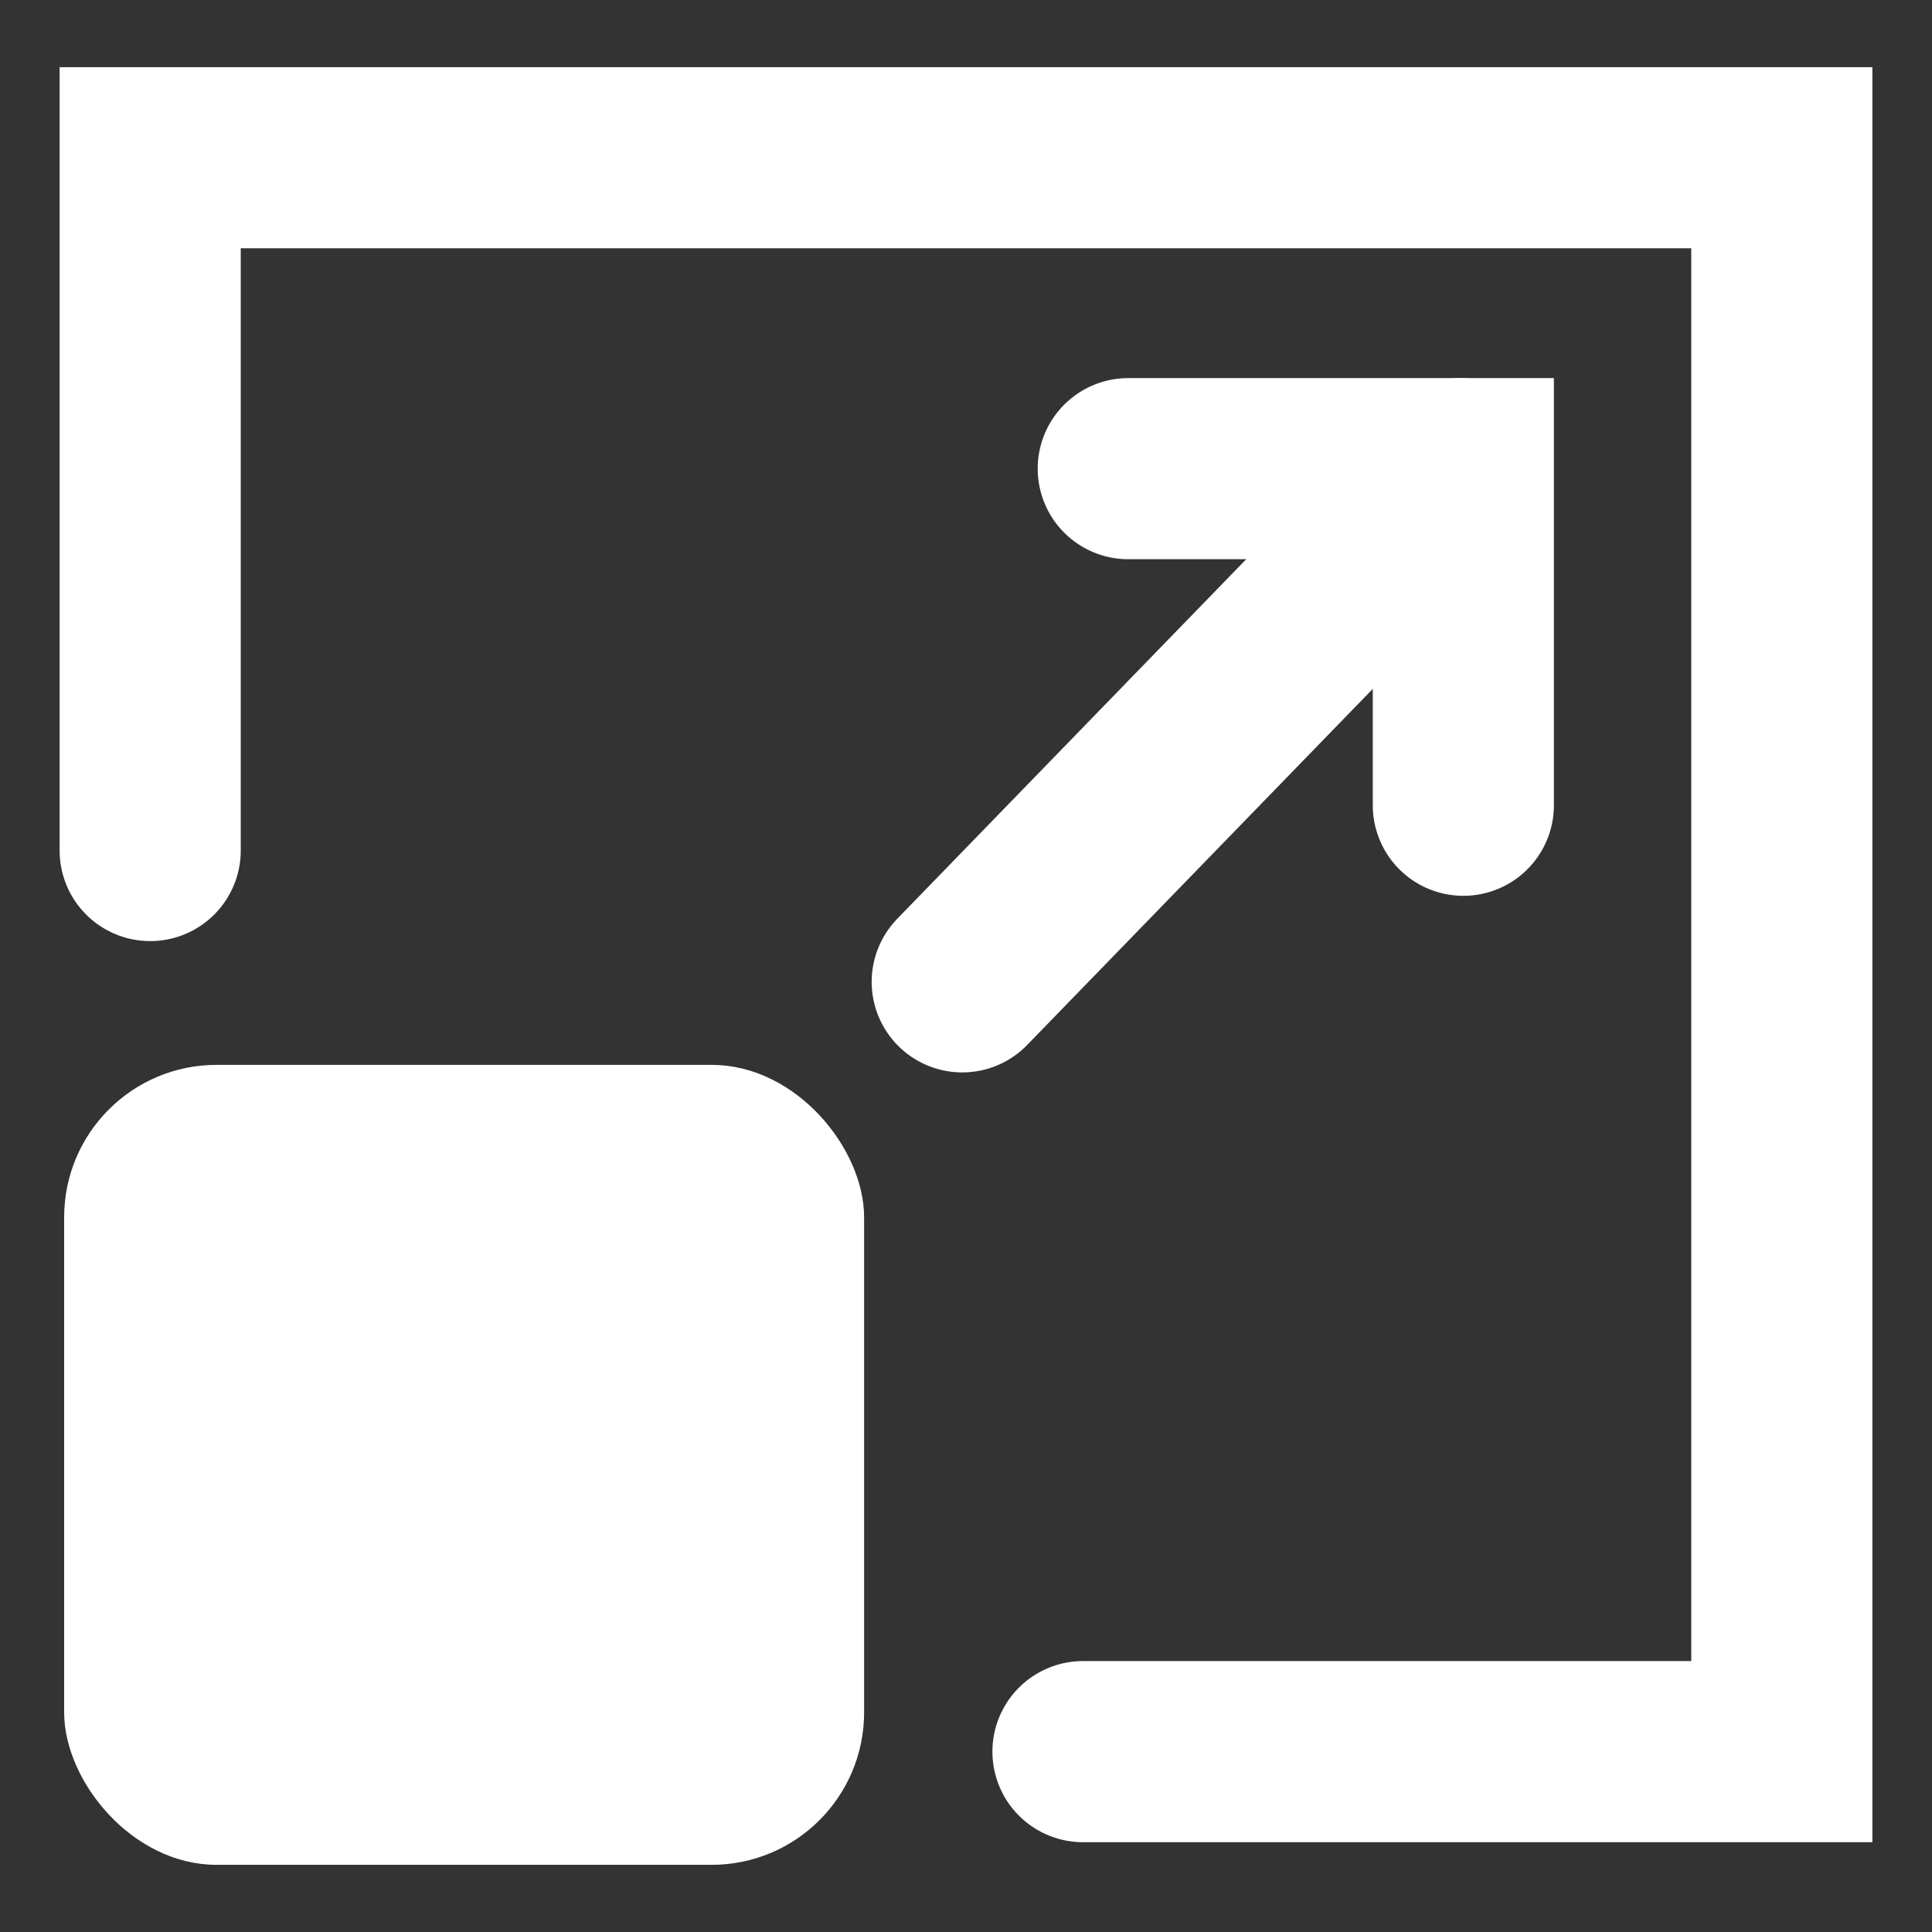 <?xml version="1.0" encoding="UTF-8"?>
<svg xmlns="http://www.w3.org/2000/svg" viewBox="-3.95 -4.45 128 128">
  <rect x="-3.95" y="-4.45" width="128" height="128" fill="#333333" stroke="none"/>
  <defs>
    <style>
      .b {
        fill: none;
        stroke-linecap: round;
        stroke-width: 12px;
      }

      .b, .c {
        stroke: white;
        stroke-miterlimit: 10;
      }

      .c {
        fill: white;
      }
    </style>
  </defs>
  <rect class="c" x=".8" y="66.6" width="52" height="52" rx="9.6" ry="9.6"/>
  <polyline class="b" points="70.8 26.6 93 26.6 93 48.9"/>
  <line class="b" x1="59.8" y1="60.6" x2="92.8" y2="26.6"/>
  <polyline class="b" points="6 51.9 6 6 114.1 6 114.1 111.6 67.8 111.6"/>
</svg>
